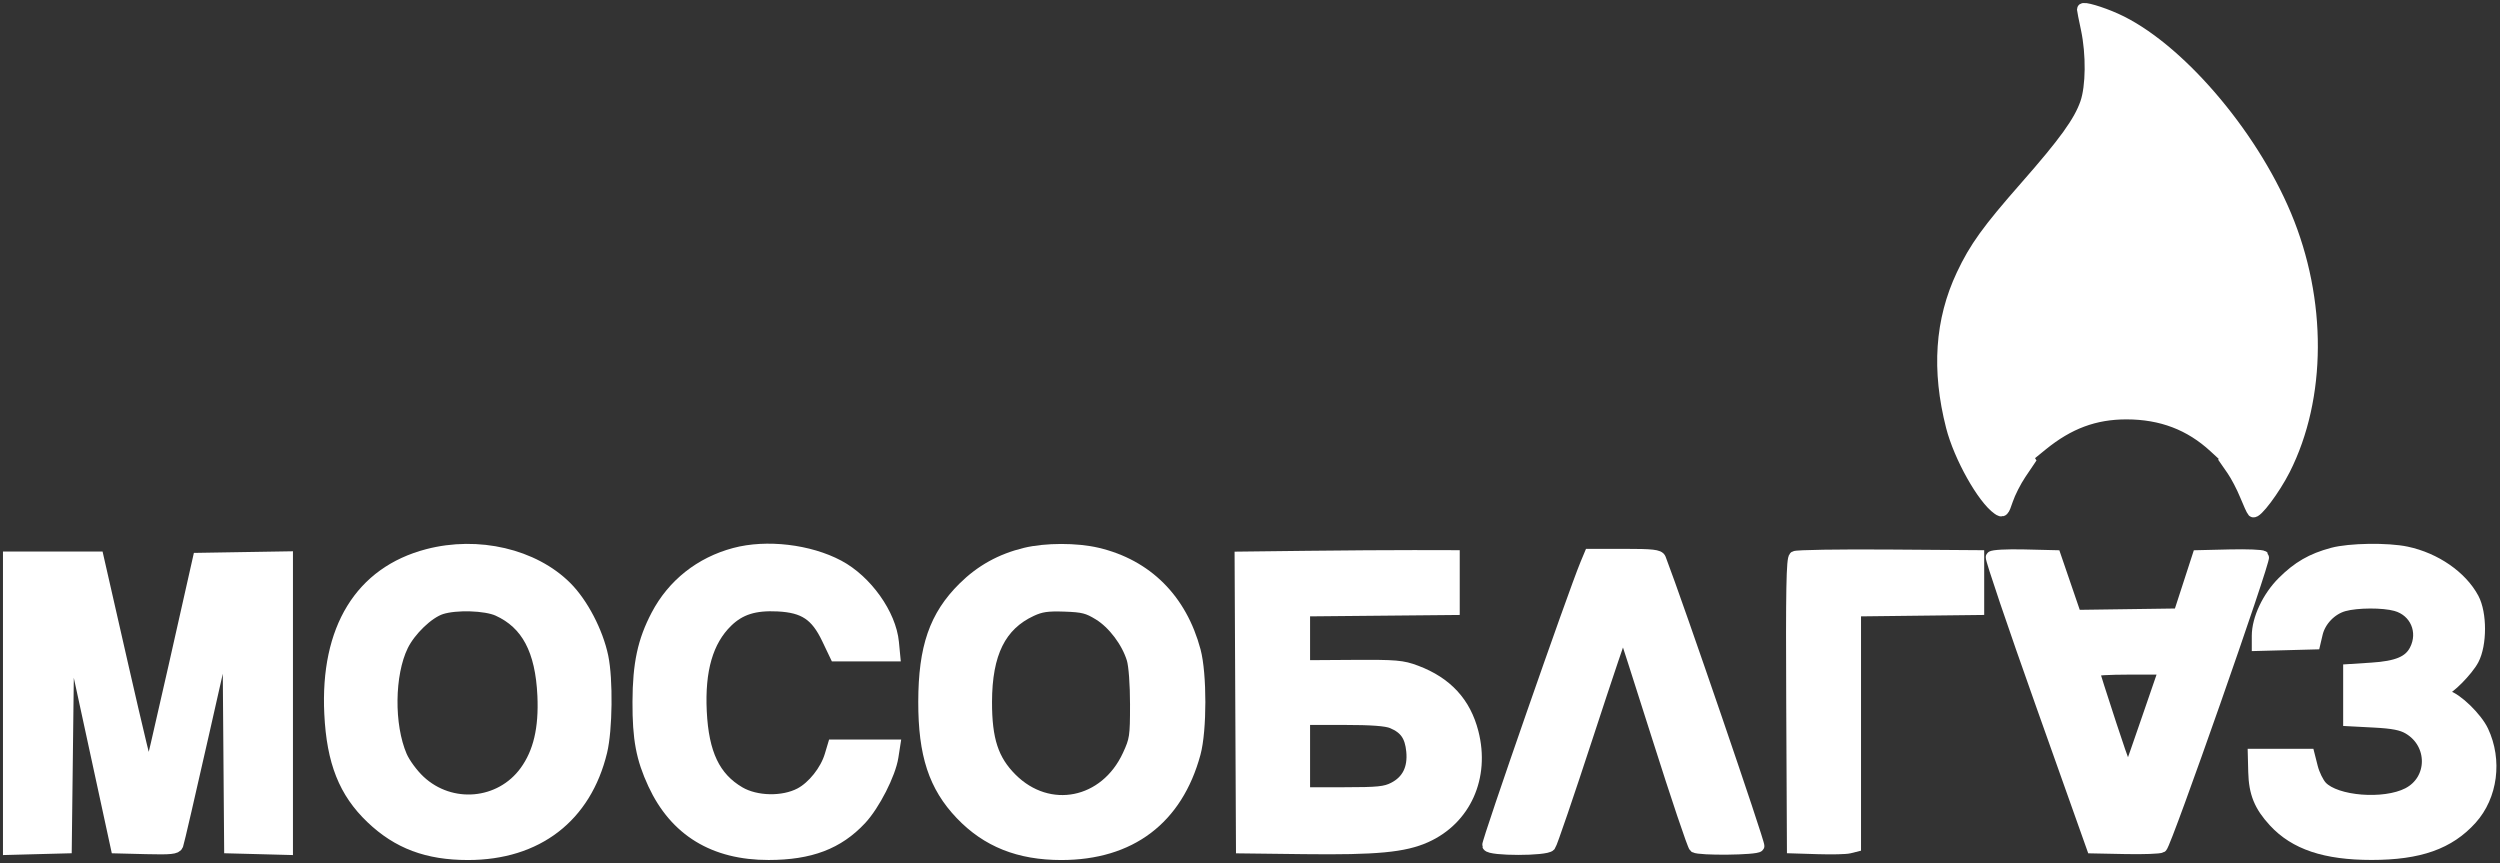 <svg width="281" height="97" viewBox="0 0 281 97" fill="none" xmlns="http://www.w3.org/2000/svg">
<rect x="0" y="0" width="281" height="97" fill="#333333" stroke="none"/>
<path d="M115.242 62.228C112.511 62.89 110.264 64.136 108.308 66.075C105.108 69.246 103.888 72.774 103.879 78.881C103.871 84.825 105.035 88.368 108.026 91.504C110.943 94.561 114.546 96 119.29 96C127.053 96 132.286 92.045 134.288 84.665C134.989 82.083 134.993 75.764 134.296 73.157C132.751 67.381 128.892 63.53 123.333 62.219C120.995 61.669 117.538 61.672 115.242 62.228ZM123.536 69.065C125.152 70.059 126.718 72.139 127.304 74.071C127.525 74.796 127.681 76.912 127.681 79.179C127.681 82.817 127.629 83.161 126.822 84.909C124.252 90.472 117.879 91.745 113.67 87.536C111.579 85.445 110.827 83.149 110.837 78.881C110.85 73.418 112.421 70.245 115.921 68.62C116.998 68.119 117.731 68.013 119.666 68.08C121.742 68.152 122.273 68.287 123.536 69.065Z" fill="white" stroke="white" style="fill:white;fill-opacity:1;stroke:white;stroke-opacity:1;" stroke-width="1.333"/>
<path d="M48.07 62.372C40.544 64.342 36.654 70.683 37.117 80.221C37.38 85.634 38.732 89.042 41.765 91.934C44.725 94.758 48.035 96 52.6 96C60.368 96 65.816 91.807 67.588 84.463C68.177 82.022 68.243 76.361 67.712 73.82C67.131 71.038 65.455 67.824 63.638 66.008C59.98 62.35 53.729 60.89 48.07 62.372ZM55.978 68.59C59.244 70.073 60.834 73.07 61.069 78.184C61.238 81.883 60.603 84.587 59.067 86.708C56.261 90.582 50.677 91.086 47.148 87.784C46.35 87.038 45.446 85.809 45.094 84.992C43.6 81.519 43.663 75.774 45.231 72.565C46.087 70.813 48.129 68.857 49.593 68.388C51.26 67.854 54.589 67.959 55.978 68.59Z" fill="white" stroke="white" style="fill:white;fill-opacity:1;stroke:white;stroke-opacity:1;" stroke-width="1.333"/>
<path d="M234.116 1.064C234.116 1.125 234.315 2.114 234.558 3.26C235.157 6.091 235.119 9.735 234.471 11.596C233.739 13.696 232.072 16.009 227.71 20.974C223.42 25.858 222.003 27.822 220.556 30.891C218.147 35.998 217.765 41.597 219.392 47.952C220.256 51.326 222.884 56.017 224.575 57.2C225.09 57.562 225.175 57.477 225.608 56.174C225.867 55.393 226.535 54.078 227.092 53.251L228.105 51.747L226.787 49.7C225.11 47.094 224.291 44.467 224.291 41.697C224.291 35.77 227.106 31.404 233.237 27.822C234.778 26.921 236.737 25.497 237.591 24.658L239.142 23.132L239.83 23.865C240.803 24.903 244.046 27.263 246.323 28.59C250.067 30.771 252.662 34.257 253.642 38.421C254.559 42.321 253.776 46.2 251.332 49.861L250.128 51.663L250.928 52.817C251.368 53.451 252.033 54.722 252.406 55.64C252.779 56.558 253.155 57.38 253.241 57.466C253.554 57.779 255.636 55.005 256.769 52.765C260.843 44.71 260.893 33.749 256.897 24.213C252.976 14.852 244.631 5.208 237.799 2.142C236.115 1.386 234.116 0.801 234.116 1.064Z" fill="white" stroke="white" style="fill:white;fill-opacity:1;stroke:white;stroke-opacity:1;" stroke-width="1.333"/>
<path d="M1 79.04V95.425L4.201 95.34L7.401 95.256L7.55 82.769L7.699 70.282L10.403 82.769L13.107 95.256L16.438 95.34C19.181 95.409 19.798 95.345 19.94 94.976C20.034 94.73 21.36 88.999 22.887 82.239L25.663 69.949L25.761 82.603L25.86 95.256L29.06 95.34L32.261 95.425V79.033V62.641L27.294 62.722L22.327 62.804L19.595 74.944C18.093 81.62 16.808 87.139 16.739 87.208C16.67 87.276 15.35 81.78 13.805 74.994L10.996 62.655H5.998H1V79.04Z" fill="white" stroke="white" style="fill:white;fill-opacity:1;stroke:white;stroke-opacity:1;" stroke-width="1.333"/>
<path d="M146.955 62.577L139.436 62.665L139.512 78.96L139.589 95.256L146.586 95.34C154.702 95.437 157.826 95.143 160.26 94.05C164.683 92.065 166.806 87.345 165.524 82.342C164.665 78.987 162.598 76.745 159.174 75.453C157.619 74.866 156.929 74.807 152.019 74.838L146.586 74.873V71.746V68.619L154.997 68.54L163.407 68.461V65.484V62.506L158.941 62.497C156.485 62.492 151.092 62.528 146.955 62.577ZM156.495 81.222C157.958 81.841 158.564 82.712 158.729 84.433C158.917 86.385 158.218 87.787 156.66 88.582C155.704 89.069 154.889 89.152 151.064 89.152H146.586V84.984V80.816H151.061C154.17 80.816 155.829 80.94 156.495 81.222Z" fill="white" stroke="white" style="fill:white;fill-opacity:1;stroke:white;stroke-opacity:1;" stroke-width="1.333"/>
<path d="M237.533 24.688C236.711 25.511 234.777 26.921 233.236 27.822C227.106 31.405 224.292 35.77 224.292 41.697C224.292 44.41 225.11 47.099 226.667 49.508L227.859 51.353L229.51 50.008C232.521 47.556 235.449 46.468 239.029 46.472C242.946 46.477 246.162 47.701 248.907 50.232L250.189 51.413L250.774 50.708C251.794 49.478 253.136 46.741 253.608 44.928C255.051 39.389 252.507 32.684 247.785 29.581C242.631 26.194 241.704 25.544 240.431 24.425L239.029 23.192L237.533 24.688Z" fill="white" stroke="white" style="fill:white;fill-opacity:1;stroke:white;stroke-opacity:1;" stroke-width="1.333"/>
<path d="M223.868 62.617C223.773 62.771 226.282 70.177 229.444 79.076L235.191 95.256L238.896 95.33C240.934 95.371 242.754 95.305 242.942 95.181C243.416 94.871 254.64 62.858 254.377 62.571C254.259 62.443 252.568 62.376 250.619 62.422L247.075 62.506L246.012 65.781L244.948 69.056L239.119 69.137L233.29 69.218L232.14 65.862L230.99 62.506L227.515 62.423C225.58 62.376 223.964 62.462 223.868 62.617ZM241.512 80.444C240.512 83.351 239.568 86.064 239.413 86.473C239.17 87.115 238.868 86.415 237.224 81.412C236.174 78.219 235.314 75.506 235.311 75.383C235.309 75.26 237.112 75.159 239.318 75.159H243.33L241.512 80.444Z" fill="white" stroke="white" style="fill:white;fill-opacity:1;stroke:white;stroke-opacity:1;" stroke-width="1.333"/>
<path d="M262.178 62.222C259.838 62.852 258.299 63.742 256.589 65.451C254.927 67.114 253.767 69.582 253.767 71.459V72.5L256.957 72.416L260.147 72.331L260.41 71.214C260.757 69.745 262.004 68.45 263.46 68.046C264.936 67.636 267.866 67.625 269.304 68.025C271.532 68.644 272.549 71.011 271.476 73.085C270.801 74.392 269.448 74.959 266.569 75.145L264.038 75.308V78.137V80.965L266.867 81.114C268.976 81.225 269.957 81.417 270.727 81.869C273.636 83.577 273.596 87.687 270.656 89.199C267.978 90.577 262.544 90.145 260.929 88.426C260.544 88.016 260.066 87.041 259.868 86.258L259.507 84.835H256.413H253.32L253.369 86.771C253.43 89.143 254.01 90.57 255.628 92.325C257.955 94.85 261.361 95.991 266.569 95.991C271.924 95.991 275.268 94.809 277.765 92.033C280.075 89.462 280.597 85.464 279.051 82.176C278.354 80.692 276.125 78.528 275.004 78.246C274.323 78.076 274.022 77.541 274.607 77.541C275.164 77.541 277.329 75.352 277.971 74.138C278.874 72.433 278.876 68.953 277.975 67.27C276.657 64.809 273.728 62.782 270.499 62.097C268.362 61.643 264.088 61.708 262.178 62.222Z" fill="white" stroke="white" style="fill:white;fill-opacity:1;stroke:white;stroke-opacity:1;" stroke-width="1.333"/>
<path d="M82.576 62.239C78.729 63.269 75.653 65.705 73.838 69.16C72.324 72.041 71.774 74.611 71.758 78.881C71.743 83.055 72.151 85.238 73.484 88.11C75.916 93.352 80.259 96.004 86.399 95.996C91.068 95.991 94.183 94.809 96.743 92.073C98.249 90.462 100.02 86.99 100.319 85.059L100.516 83.793H97.101H93.686L93.344 84.936C92.837 86.626 91.388 88.451 89.949 89.21C88.01 90.232 84.977 90.17 83.107 89.071C80.288 87.414 79.003 84.715 78.774 79.966C78.549 75.3 79.5 72.025 81.709 69.866C83.158 68.449 84.811 67.927 87.427 68.059C90.386 68.208 91.745 69.112 93.018 71.78L93.92 73.671H97.218H100.515L100.374 72.205C100.072 69.055 97.379 65.274 94.253 63.607C90.944 61.844 86.152 61.282 82.576 62.239Z" fill="white" stroke="white" style="fill:white;fill-opacity:1;stroke:white;stroke-opacity:1;" stroke-width="1.333"/>
<path d="M178.275 63.399C176.906 66.674 167.145 94.718 167.265 95.03C167.466 95.556 173.779 95.558 174.207 95.032C174.373 94.828 176.276 89.256 178.435 82.651C180.593 76.045 182.4 70.686 182.448 70.742C182.497 70.797 184.257 76.268 186.358 82.9C188.46 89.532 190.319 95.056 190.489 95.177C190.97 95.517 197.435 95.449 197.649 95.101C197.784 94.883 188.536 67.879 186.591 62.808C186.448 62.438 185.73 62.357 182.564 62.357H178.71L178.275 63.399Z" fill="white" stroke="white" style="fill:white;fill-opacity:1;stroke:white;stroke-opacity:1;" stroke-width="1.333"/>
<path d="M201.737 62.602C201.442 62.791 201.378 66.282 201.439 79.049L201.516 95.256L204.344 95.343C205.9 95.391 207.474 95.355 207.843 95.263L208.512 95.096V81.858V68.621L215.435 68.54L222.357 68.461V65.483V62.506L212.234 62.434C206.667 62.395 201.943 62.47 201.737 62.602Z" fill="white" stroke="white" style="fill:white;fill-opacity:1;stroke:white;stroke-opacity:1;" stroke-width="1.333"/>
</svg>
